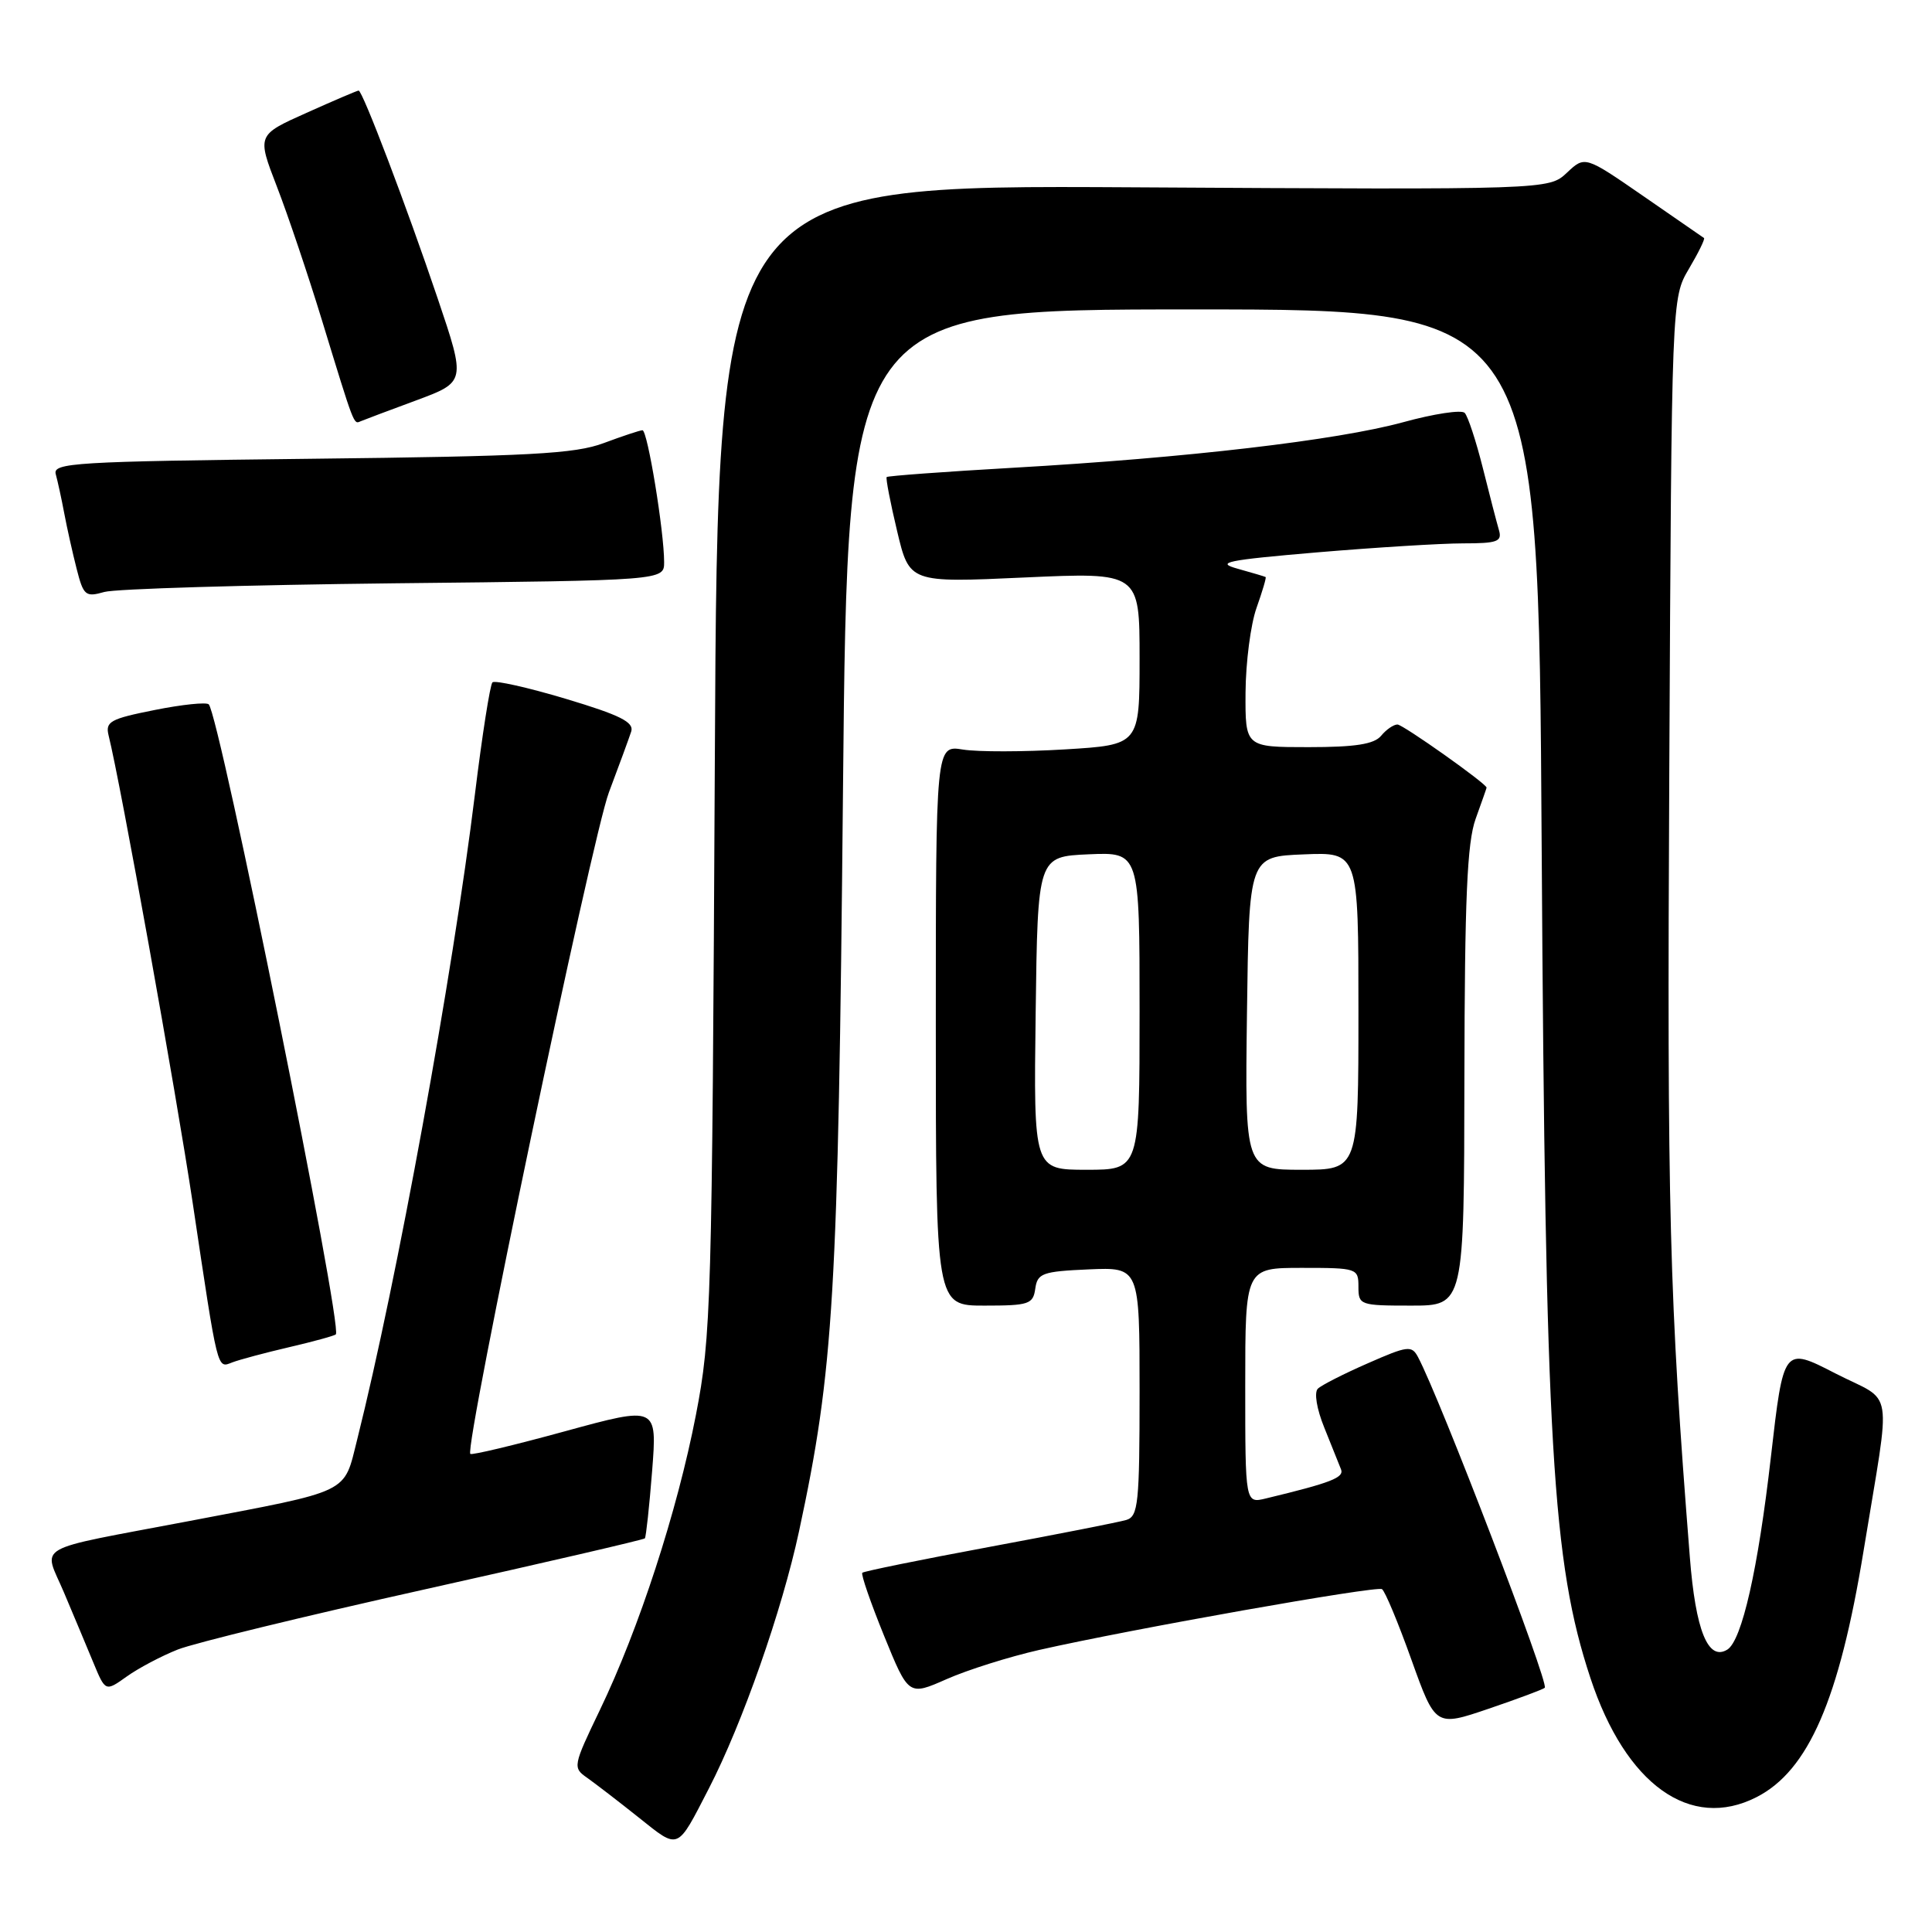 <?xml version="1.0" encoding="UTF-8" standalone="no"?>
<!DOCTYPE svg PUBLIC "-//W3C//DTD SVG 1.1//EN" "http://www.w3.org/Graphics/SVG/1.1/DTD/svg11.dtd" >
<svg xmlns="http://www.w3.org/2000/svg" xmlns:xlink="http://www.w3.org/1999/xlink" version="1.1" viewBox="0 0 256 256">
 <g >
 <path fill="currentColor"
d=" M 93.92 237.00 C 98.37 228.37 103.62 213.39 105.87 202.93 C 110.48 181.49 111.06 171.76 111.70 104.75 C 112.31 41.00 112.31 41.00 158.08 41.00 C 203.85 41.00 203.85 41.00 204.28 112.25 C 204.77 191.69 205.67 207.01 210.74 222.35 C 215.40 236.46 223.97 242.61 232.75 238.13 C 239.63 234.62 243.71 225.23 246.94 205.45 C 250.61 182.98 251.09 186.03 243.19 181.98 C 236.33 178.45 236.33 178.45 234.65 193.08 C 232.95 207.94 230.81 217.38 228.88 218.58 C 226.33 220.15 224.67 216.05 223.91 206.30 C 221.18 171.72 220.89 160.74 221.19 102.00 C 221.50 39.50 221.50 39.50 223.79 35.62 C 225.05 33.49 225.95 31.65 225.79 31.54 C 225.63 31.43 222.02 28.93 217.76 25.99 C 210.01 20.64 210.01 20.64 207.62 22.89 C 205.22 25.14 205.22 25.14 150.16 24.82 C 95.10 24.50 95.10 24.50 94.72 100.50 C 94.35 173.04 94.24 177.00 92.21 187.50 C 89.74 200.24 84.68 215.80 79.47 226.62 C 75.92 234.01 75.88 234.23 77.79 235.56 C 78.86 236.32 81.94 238.68 84.62 240.82 C 90.03 245.13 89.65 245.28 93.92 237.00 Z  M 204.69 223.64 C 205.28 223.05 190.80 185.26 187.89 179.81 C 187.06 178.25 186.52 178.32 181.25 180.64 C 178.09 182.02 175.10 183.54 174.62 184.01 C 174.11 184.51 174.47 186.70 175.48 189.18 C 176.43 191.56 177.43 194.04 177.69 194.69 C 178.13 195.79 176.38 196.47 167.75 198.55 C 165.00 199.22 165.00 199.22 165.00 183.61 C 165.00 168.00 165.00 168.00 172.50 168.00 C 179.83 168.00 180.00 168.06 180.00 170.50 C 180.00 172.93 180.20 173.00 187.00 173.00 C 194.00 173.00 194.00 173.00 194.04 142.75 C 194.08 119.02 194.40 111.64 195.53 108.50 C 196.32 106.30 196.98 104.44 196.98 104.37 C 197.04 103.89 185.90 96.00 185.17 96.00 C 184.66 96.00 183.68 96.67 183.00 97.50 C 182.07 98.61 179.60 99.00 173.38 99.00 C 165.00 99.00 165.00 99.00 165.04 91.75 C 165.07 87.76 165.72 82.72 166.50 80.54 C 167.27 78.36 167.82 76.52 167.70 76.46 C 167.59 76.39 165.93 75.90 164.00 75.36 C 160.99 74.53 162.48 74.22 174.55 73.19 C 182.28 72.54 190.97 72.00 193.87 72.00 C 198.41 72.00 199.06 71.76 198.62 70.25 C 198.34 69.29 197.37 65.58 196.48 62.00 C 195.58 58.42 194.50 55.14 194.08 54.71 C 193.66 54.27 189.98 54.83 185.91 55.95 C 177.16 58.34 157.24 60.67 134.26 61.98 C 125.17 62.50 117.63 63.06 117.49 63.21 C 117.35 63.37 117.97 66.59 118.87 70.36 C 120.50 77.22 120.50 77.22 135.75 76.52 C 151.00 75.83 151.00 75.83 151.00 87.26 C 151.00 98.70 151.00 98.70 141.09 99.30 C 135.65 99.63 129.57 99.64 127.59 99.32 C 124.00 98.74 124.00 98.74 124.00 135.87 C 124.00 173.00 124.00 173.00 130.43 173.00 C 136.34 173.00 136.89 172.82 137.18 170.75 C 137.47 168.71 138.12 168.47 144.25 168.20 C 151.00 167.91 151.00 167.91 151.00 184.39 C 151.00 199.21 150.82 200.92 149.25 201.40 C 148.29 201.69 140.10 203.30 131.07 204.98 C 122.03 206.66 114.47 208.20 114.26 208.40 C 114.06 208.60 115.36 212.36 117.14 216.74 C 120.39 224.72 120.39 224.72 125.44 222.49 C 128.22 221.26 133.73 219.53 137.68 218.63 C 149.96 215.85 182.36 210.11 183.12 210.57 C 183.52 210.82 185.27 215.02 187.02 219.92 C 190.21 228.81 190.21 228.81 197.27 226.41 C 201.15 225.09 204.49 223.84 204.69 223.64 Z  M 23.56 218.57 C 25.73 217.71 40.47 214.12 56.33 210.59 C 72.18 207.06 85.29 204.02 85.45 203.84 C 85.60 203.65 86.04 199.63 86.41 194.91 C 87.08 186.31 87.08 186.31 74.87 189.65 C 68.16 191.49 62.51 192.84 62.32 192.65 C 61.50 191.84 78.46 110.87 80.68 105.00 C 82.03 101.42 83.36 97.79 83.64 96.93 C 84.03 95.69 82.18 94.76 74.98 92.60 C 69.94 91.09 65.56 90.11 65.25 90.42 C 64.94 90.73 63.89 97.40 62.93 105.24 C 59.97 129.32 52.60 169.71 47.33 190.74 C 45.50 198.01 46.72 197.42 25.00 201.56 C 3.95 205.56 5.74 204.54 8.47 211.00 C 9.75 214.03 11.51 218.22 12.38 220.33 C 13.97 224.16 13.97 224.16 16.79 222.15 C 18.34 221.04 21.39 219.43 23.56 218.57 Z  M 38.35 178.50 C 41.57 177.75 44.34 176.99 44.50 176.81 C 45.44 175.83 29.08 94.75 27.66 93.33 C 27.35 93.02 24.12 93.35 20.49 94.08 C 14.60 95.25 13.94 95.62 14.39 97.45 C 15.98 103.80 23.33 144.72 25.53 159.37 C 28.92 182.03 28.74 181.31 30.79 180.52 C 31.73 180.16 35.13 179.25 38.35 178.50 Z  M 52.25 77.29 C 88.00 76.91 88.00 76.91 88.00 74.49 C 88.00 70.42 85.80 57.00 85.13 57.01 C 84.78 57.02 82.47 57.79 80.00 58.71 C 76.19 60.14 70.24 60.46 41.21 60.79 C 9.85 61.15 6.96 61.32 7.39 62.84 C 7.64 63.75 8.15 66.08 8.51 68.00 C 8.87 69.92 9.61 73.23 10.15 75.35 C 11.06 78.93 11.33 79.15 13.82 78.44 C 15.29 78.02 32.59 77.51 52.25 77.29 Z  M 55.13 53.06 C 61.73 50.61 61.73 50.61 58.00 39.56 C 53.86 27.31 48.04 12.00 47.52 12.00 C 47.34 12.00 44.23 13.33 40.62 14.95 C 34.05 17.89 34.05 17.89 36.68 24.70 C 38.13 28.44 40.83 36.45 42.68 42.50 C 46.97 56.52 46.86 56.23 47.76 55.83 C 48.18 55.65 51.50 54.40 55.13 53.06 Z  M 137.23 134.25 C 137.50 113.50 137.50 113.50 144.25 113.20 C 151.00 112.91 151.00 112.91 151.00 133.95 C 151.00 155.00 151.00 155.00 143.98 155.00 C 136.96 155.00 136.96 155.00 137.23 134.25 Z  M 165.23 134.25 C 165.50 113.50 165.50 113.50 172.75 113.21 C 180.00 112.91 180.00 112.91 180.00 133.96 C 180.00 155.00 180.00 155.00 172.48 155.00 C 164.96 155.00 164.96 155.00 165.23 134.25 Z "/>
</g>
</svg>